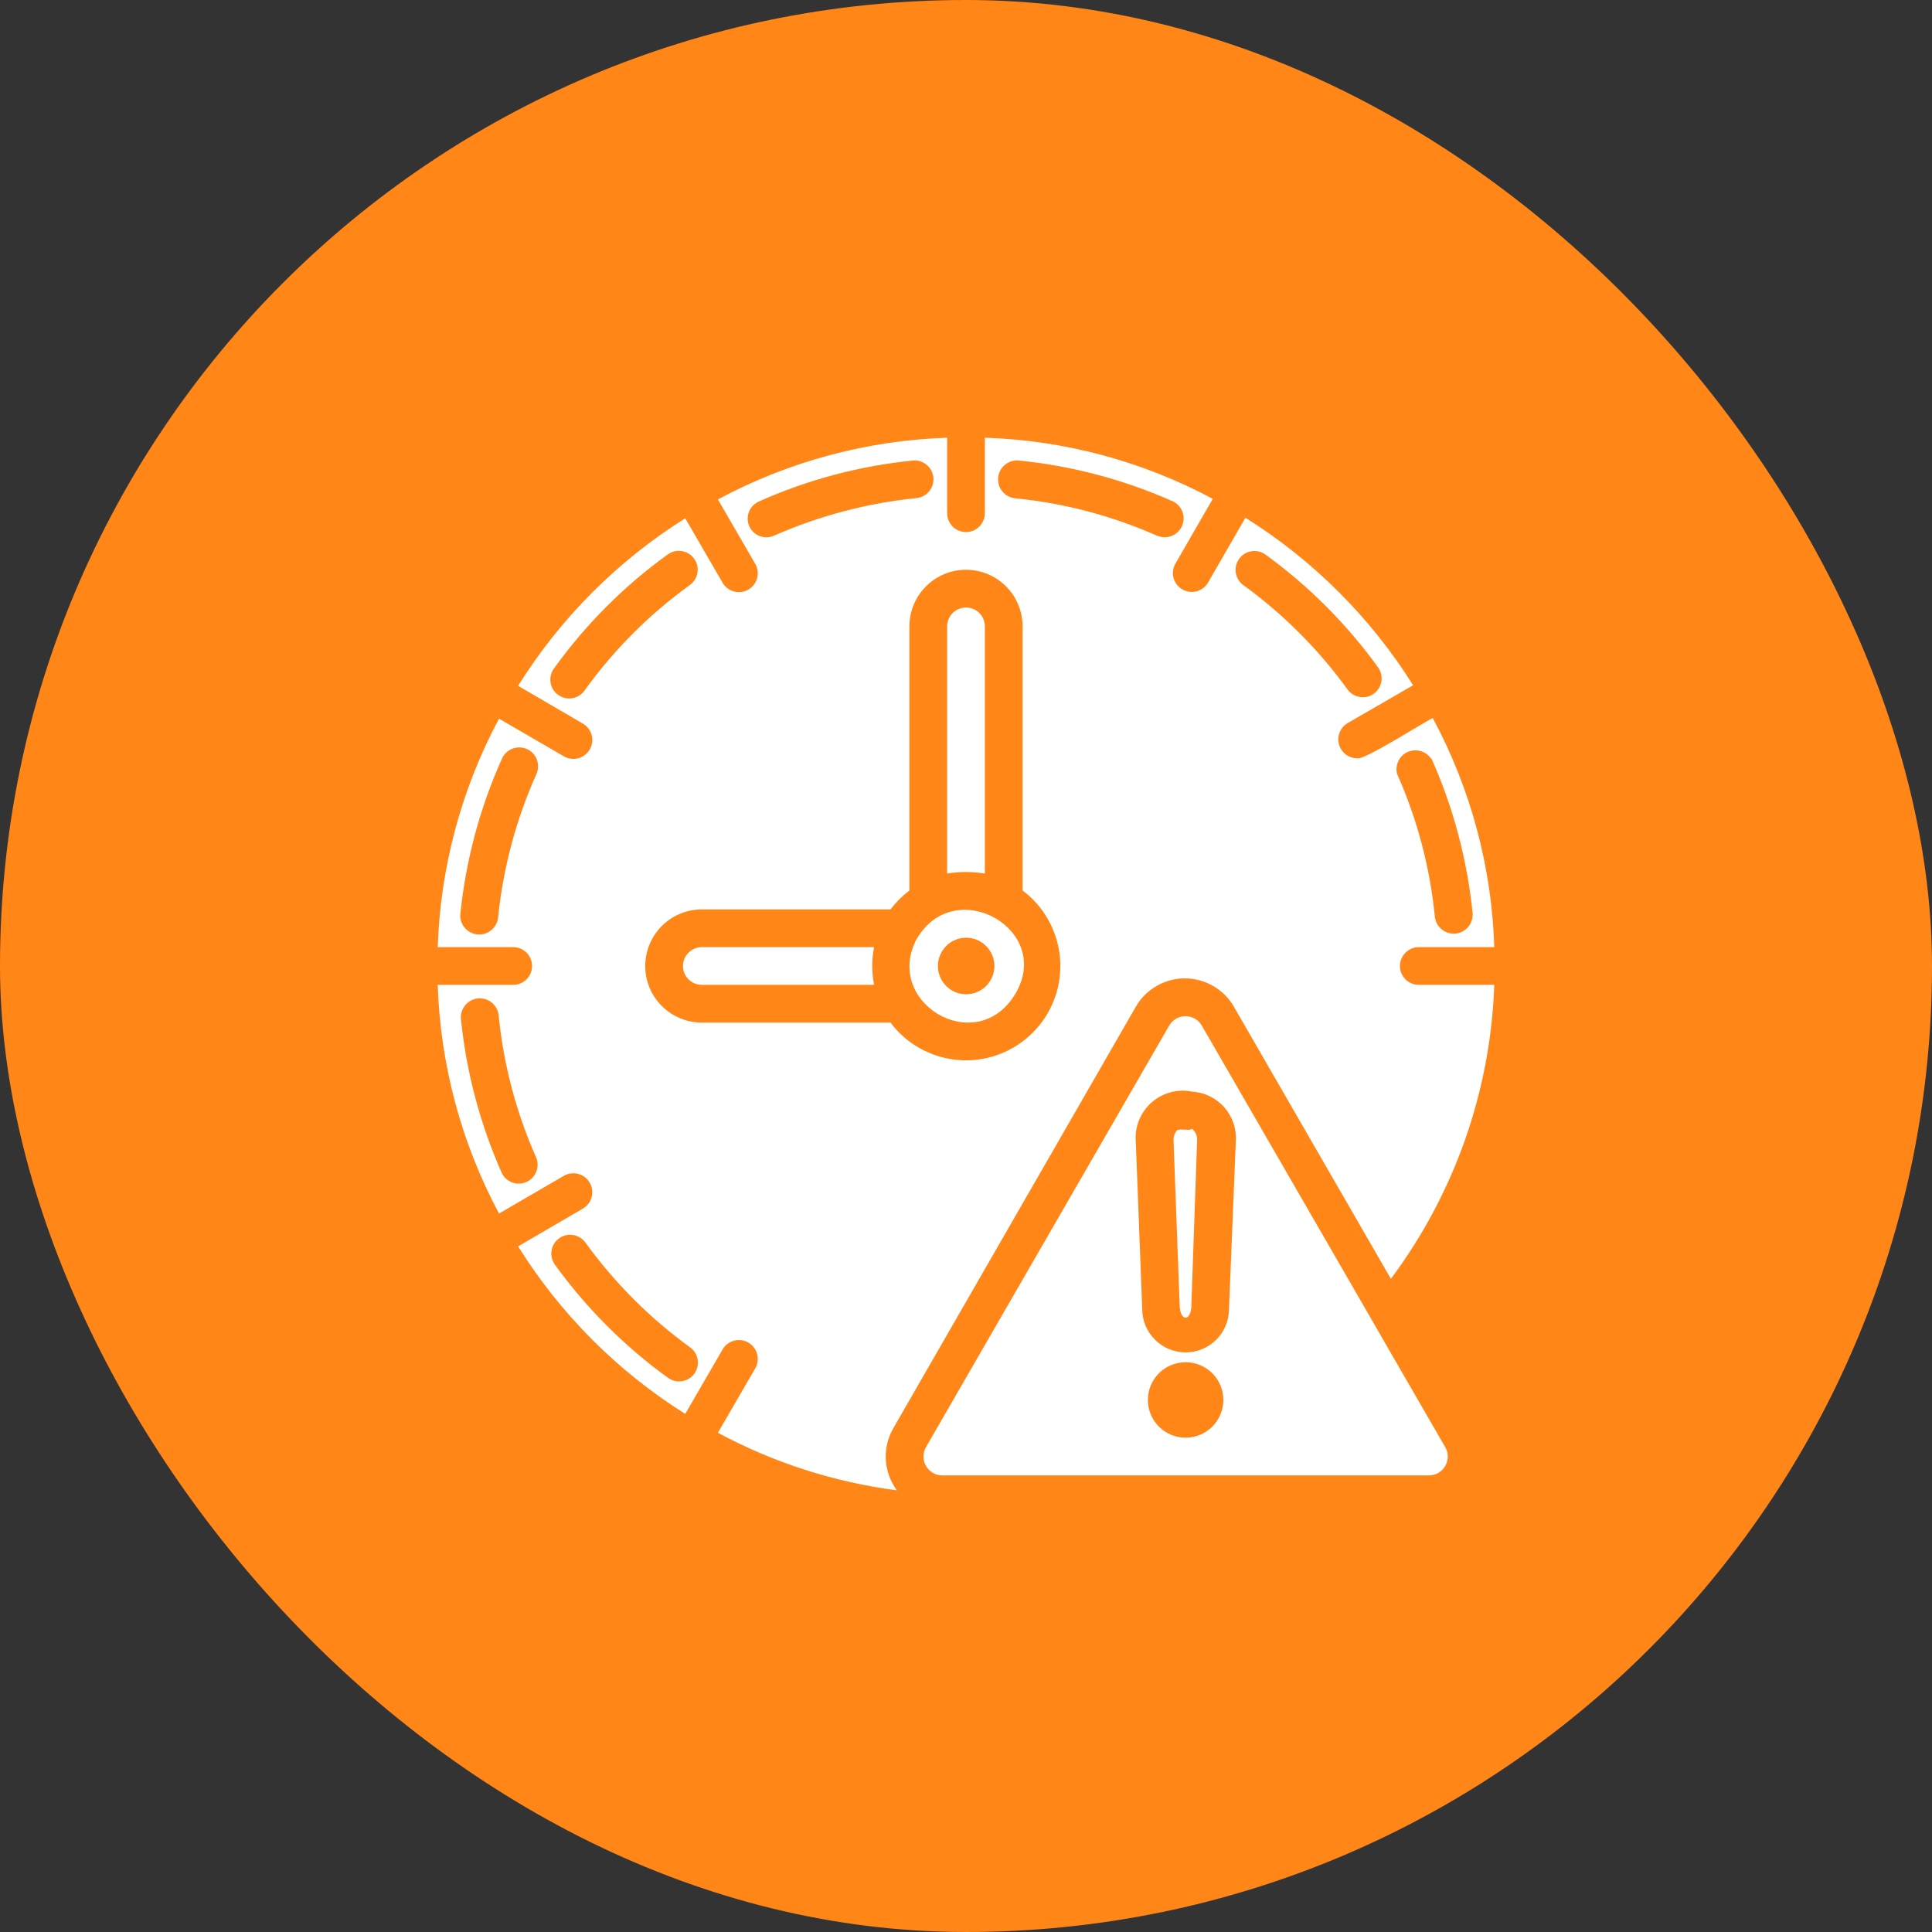 <svg width="48" height="48" viewBox="0 0 48 48" fill="none" xmlns="http://www.w3.org/2000/svg">
<rect x="0" y="0" width="48" height="48" fill="#333333" stroke="none"/>
<rect width="48" height="48" rx="24" fill="#FF8617"/>
<path d="M34.781 24C34.781 23.876 34.831 23.756 34.919 23.669C35.007 23.581 35.126 23.531 35.25 23.531H37.125C37.063 21.542 36.54 19.593 35.597 17.841C35.456 17.892 33.867 18.909 33.722 18.839C33.618 18.84 33.517 18.806 33.434 18.743C33.352 18.68 33.293 18.592 33.266 18.491C33.239 18.391 33.246 18.285 33.286 18.189C33.326 18.093 33.397 18.014 33.487 17.962L35.109 17.025C34.052 15.341 32.627 13.918 30.942 12.863L30.005 14.489C29.94 14.591 29.838 14.664 29.721 14.693C29.603 14.722 29.479 14.704 29.375 14.643C29.27 14.583 29.193 14.484 29.159 14.368C29.125 14.252 29.138 14.127 29.194 14.02L30.131 12.394C28.386 11.459 26.448 10.939 24.469 10.875V12.75C24.469 12.874 24.419 12.993 24.331 13.082C24.244 13.169 24.124 13.219 24 13.219C23.876 13.219 23.756 13.169 23.669 13.082C23.581 12.993 23.531 12.874 23.531 12.75V10.875C21.54 10.941 19.591 11.466 17.836 12.408L18.773 14.025C18.829 14.132 18.842 14.257 18.808 14.373C18.775 14.489 18.697 14.588 18.593 14.648C18.488 14.709 18.364 14.726 18.247 14.698C18.129 14.669 18.027 14.596 17.962 14.494L17.025 12.877C15.344 13.932 13.924 15.355 12.872 17.039L14.48 17.977C14.533 18.007 14.58 18.048 14.618 18.097C14.656 18.146 14.683 18.202 14.699 18.262C14.716 18.321 14.72 18.384 14.712 18.445C14.704 18.506 14.684 18.565 14.653 18.619C14.622 18.672 14.581 18.719 14.532 18.757C14.483 18.795 14.428 18.822 14.368 18.838C14.308 18.855 14.246 18.859 14.185 18.851C14.124 18.843 14.065 18.823 14.011 18.792L12.398 17.855C11.462 19.605 10.941 21.547 10.875 23.531H12.75C12.874 23.531 12.993 23.581 13.082 23.669C13.169 23.756 13.219 23.876 13.219 24C13.219 24.124 13.169 24.244 13.082 24.331C12.993 24.419 12.874 24.469 12.75 24.469H10.875C10.94 26.454 11.461 28.398 12.398 30.15L14.011 29.212C14.119 29.15 14.248 29.134 14.368 29.166C14.488 29.199 14.591 29.278 14.653 29.386C14.715 29.494 14.732 29.622 14.699 29.743C14.667 29.863 14.588 29.966 14.48 30.028L12.872 30.966C13.924 32.649 15.344 34.073 17.025 35.128L17.962 33.511C18.027 33.409 18.129 33.336 18.247 33.307C18.364 33.278 18.488 33.296 18.593 33.357C18.697 33.417 18.775 33.516 18.808 33.632C18.842 33.748 18.829 33.873 18.773 33.98L17.836 35.597C19.219 36.341 20.727 36.825 22.284 37.027C22.121 36.807 22.025 36.545 22.008 36.272C21.992 35.999 22.055 35.727 22.191 35.489L28.219 25.012C28.342 24.798 28.52 24.62 28.734 24.497C28.948 24.373 29.19 24.308 29.438 24.308C29.685 24.308 29.927 24.373 30.141 24.497C30.355 24.62 30.533 24.798 30.656 25.012L34.556 31.772C36.137 29.656 37.033 27.108 37.125 24.469H35.25C35.126 24.469 35.007 24.419 34.919 24.331C34.831 24.244 34.781 24.124 34.781 24ZM12.375 22.795C12.362 22.92 12.3 23.034 12.203 23.112C12.106 23.191 11.981 23.228 11.857 23.215C11.733 23.202 11.619 23.14 11.54 23.043C11.461 22.946 11.424 22.821 11.438 22.697C11.575 21.365 11.925 20.064 12.473 18.844C12.525 18.731 12.62 18.643 12.736 18.599C12.852 18.556 12.981 18.56 13.095 18.612C13.208 18.663 13.296 18.758 13.339 18.874C13.383 18.991 13.378 19.12 13.327 19.233C12.821 20.362 12.5 21.565 12.375 22.795ZM12.473 29.156C11.932 27.94 11.587 26.646 11.452 25.322C11.439 25.198 11.477 25.073 11.556 24.977C11.635 24.88 11.749 24.819 11.873 24.806C11.998 24.794 12.122 24.831 12.219 24.91C12.315 24.989 12.377 25.104 12.389 25.228C12.51 26.452 12.827 27.648 13.327 28.772C13.369 28.884 13.367 29.007 13.321 29.117C13.275 29.227 13.19 29.316 13.081 29.365C12.972 29.414 12.848 29.42 12.736 29.381C12.623 29.342 12.529 29.262 12.473 29.156ZM18.619 13.083C18.567 12.971 18.562 12.843 18.604 12.727C18.646 12.611 18.733 12.517 18.844 12.464C20.059 11.92 21.353 11.575 22.678 11.442C22.801 11.43 22.924 11.468 23.019 11.546C23.115 11.624 23.176 11.736 23.189 11.859C23.196 11.921 23.19 11.983 23.172 12.042C23.155 12.101 23.126 12.156 23.087 12.204C23.049 12.252 23.001 12.291 22.947 12.321C22.892 12.35 22.833 12.369 22.772 12.375C21.547 12.498 20.349 12.815 19.223 13.312C19.112 13.359 18.988 13.361 18.875 13.319C18.762 13.276 18.671 13.191 18.619 13.083ZM14.536 17.137C14.501 17.191 14.456 17.238 14.403 17.273C14.35 17.309 14.29 17.334 14.227 17.345C14.164 17.357 14.1 17.356 14.037 17.341C13.975 17.327 13.916 17.3 13.864 17.262C13.813 17.225 13.769 17.177 13.737 17.122C13.705 17.066 13.684 17.005 13.676 16.941C13.668 16.878 13.674 16.813 13.692 16.752C13.71 16.691 13.74 16.634 13.781 16.584C14.562 15.502 15.511 14.553 16.594 13.772C16.695 13.7 16.82 13.671 16.942 13.692C17.064 13.712 17.173 13.779 17.245 13.88C17.282 13.93 17.308 13.986 17.322 14.047C17.336 14.107 17.338 14.169 17.328 14.23C17.318 14.291 17.296 14.35 17.263 14.402C17.231 14.455 17.188 14.5 17.137 14.536C16.137 15.258 15.258 16.137 14.536 17.137ZM17.25 34.13C17.177 34.229 17.067 34.296 16.945 34.315C16.823 34.335 16.699 34.305 16.598 34.233C15.517 33.451 14.568 32.501 13.786 31.42C13.75 31.37 13.724 31.313 13.71 31.253C13.695 31.193 13.693 31.131 13.703 31.07C13.713 31.009 13.735 30.95 13.768 30.898C13.801 30.845 13.843 30.8 13.894 30.764C13.995 30.692 14.12 30.663 14.242 30.684C14.364 30.704 14.473 30.772 14.545 30.872C15.267 31.869 16.142 32.746 17.137 33.469C17.189 33.504 17.233 33.55 17.266 33.602C17.3 33.655 17.322 33.714 17.333 33.776C17.343 33.837 17.341 33.9 17.327 33.961C17.313 34.022 17.287 34.079 17.25 34.13ZM24 26.344C23.636 26.344 23.277 26.259 22.952 26.096C22.626 25.934 22.343 25.697 22.125 25.406H17.438C17.064 25.406 16.707 25.258 16.443 24.994C16.179 24.731 16.031 24.373 16.031 24C16.031 23.627 16.179 23.269 16.443 23.006C16.707 22.742 17.064 22.594 17.438 22.594H22.125C22.259 22.417 22.417 22.259 22.594 22.125V15.562C22.594 15.19 22.742 14.832 23.006 14.568C23.269 14.304 23.627 14.156 24 14.156C24.373 14.156 24.731 14.304 24.994 14.568C25.258 14.832 25.406 15.19 25.406 15.562V22.125C25.8 22.42 26.09 22.832 26.237 23.301C26.384 23.771 26.379 24.274 26.224 24.741C26.068 25.208 25.77 25.614 25.37 25.901C24.971 26.189 24.492 26.344 24 26.344ZM28.762 13.317C27.639 12.817 26.443 12.5 25.219 12.38C25.157 12.373 25.098 12.355 25.043 12.325C24.989 12.296 24.941 12.256 24.902 12.208C24.863 12.159 24.834 12.104 24.816 12.045C24.799 11.986 24.793 11.923 24.799 11.862C24.806 11.8 24.824 11.741 24.854 11.686C24.883 11.632 24.923 11.584 24.971 11.545C25.019 11.506 25.075 11.477 25.134 11.459C25.193 11.441 25.256 11.436 25.317 11.442C26.643 11.575 27.939 11.92 29.156 12.464C29.262 12.52 29.342 12.614 29.381 12.726C29.42 12.839 29.414 12.963 29.365 13.071C29.316 13.18 29.227 13.266 29.117 13.312C29.007 13.357 28.884 13.359 28.772 13.317H28.762ZM30.877 14.527C30.782 14.452 30.719 14.343 30.702 14.223C30.685 14.103 30.715 13.982 30.786 13.884C30.857 13.786 30.963 13.719 31.082 13.697C31.201 13.675 31.324 13.7 31.425 13.767C32.506 14.549 33.456 15.499 34.237 16.58C34.274 16.63 34.3 16.687 34.314 16.747C34.328 16.807 34.33 16.869 34.32 16.93C34.31 16.991 34.288 17.05 34.255 17.102C34.223 17.155 34.18 17.2 34.13 17.236C34.029 17.308 33.904 17.337 33.782 17.316C33.66 17.296 33.55 17.228 33.478 17.128C32.754 16.128 31.876 15.25 30.877 14.527ZM35.564 18.844C36.106 20.059 36.451 21.354 36.586 22.678C36.592 22.74 36.586 22.802 36.568 22.861C36.55 22.92 36.521 22.975 36.482 23.023C36.443 23.071 36.394 23.111 36.34 23.14C36.285 23.169 36.226 23.188 36.164 23.194C36.102 23.2 36.04 23.194 35.981 23.176C35.922 23.158 35.867 23.129 35.819 23.09C35.771 23.05 35.731 23.002 35.702 22.948C35.673 22.893 35.655 22.833 35.648 22.772C35.528 21.548 35.211 20.352 34.711 19.228C34.683 19.122 34.694 19.009 34.742 18.909C34.789 18.81 34.87 18.73 34.969 18.685C35.07 18.639 35.183 18.63 35.289 18.659C35.395 18.688 35.487 18.753 35.55 18.844H35.564ZM34.444 33.422L33.947 32.559L29.859 25.481C29.819 25.41 29.76 25.352 29.689 25.31C29.618 25.269 29.538 25.247 29.456 25.247C29.374 25.247 29.292 25.268 29.221 25.309C29.149 25.35 29.09 25.41 29.048 25.481L23.006 35.953C22.965 36.024 22.943 36.105 22.943 36.188C22.943 36.27 22.965 36.351 23.006 36.422C23.047 36.493 23.106 36.552 23.177 36.593C23.247 36.634 23.328 36.656 23.409 36.656H35.503C35.585 36.656 35.665 36.634 35.736 36.593C35.807 36.552 35.865 36.493 35.906 36.422C35.947 36.351 35.969 36.27 35.969 36.188C35.969 36.105 35.947 36.024 35.906 35.953L34.444 33.422ZM28.519 34.781C28.519 34.533 28.617 34.294 28.793 34.118C28.969 33.943 29.208 33.844 29.456 33.844C29.705 33.844 29.943 33.943 30.119 34.118C30.295 34.294 30.394 34.533 30.394 34.781C30.394 35.03 30.295 35.268 30.119 35.444C29.943 35.62 29.705 35.719 29.456 35.719C29.208 35.719 28.969 35.62 28.793 35.444C28.617 35.268 28.519 35.03 28.519 34.781ZM30.534 32.522C30.534 32.808 30.421 33.082 30.219 33.284C30.016 33.486 29.742 33.6 29.456 33.6C29.17 33.6 28.896 33.486 28.694 33.284C28.492 33.082 28.378 32.808 28.378 32.522L28.219 28.369C28.203 28.187 28.23 28.004 28.298 27.834C28.366 27.665 28.472 27.514 28.609 27.392C28.745 27.271 28.909 27.184 29.085 27.137C29.261 27.09 29.446 27.085 29.625 27.122C29.778 27.132 29.927 27.172 30.065 27.241C30.202 27.309 30.325 27.404 30.425 27.52C30.525 27.636 30.601 27.771 30.649 27.916C30.697 28.062 30.715 28.216 30.703 28.369L30.534 32.522ZM29.663 28.092C29.72 28.16 29.748 28.247 29.742 28.336L29.597 32.489C29.564 32.827 29.344 32.812 29.311 32.489L29.156 28.336C29.15 28.247 29.179 28.16 29.236 28.092C29.264 28.031 29.536 28.092 29.587 28.059C29.639 28.027 29.648 28.083 29.663 28.092ZM23.531 21.703V15.562C23.531 15.438 23.581 15.319 23.669 15.231C23.756 15.143 23.876 15.094 24 15.094C24.124 15.094 24.244 15.143 24.331 15.231C24.419 15.319 24.469 15.438 24.469 15.562V21.703C24.158 21.653 23.842 21.653 23.531 21.703ZM22.791 23.297C21.905 24.9 24.253 26.297 25.219 24.703C26.184 23.109 23.752 21.722 22.795 23.297H22.791ZM24.005 24.703C23.818 24.703 23.639 24.629 23.508 24.497C23.376 24.365 23.302 24.186 23.302 24C23.302 23.814 23.376 23.635 23.508 23.503C23.639 23.371 23.818 23.297 24.005 23.297C24.191 23.297 24.37 23.372 24.501 23.505C24.633 23.637 24.706 23.816 24.706 24.002C24.705 24.189 24.63 24.367 24.498 24.499C24.366 24.63 24.186 24.704 24 24.703H24.005ZM21.717 23.531C21.655 23.841 21.655 24.159 21.717 24.469H17.438C17.313 24.469 17.194 24.419 17.106 24.331C17.018 24.244 16.969 24.124 16.969 24C16.969 23.876 17.018 23.756 17.106 23.669C17.194 23.581 17.313 23.531 17.438 23.531H21.717Z" fill="white"/>
</svg>
